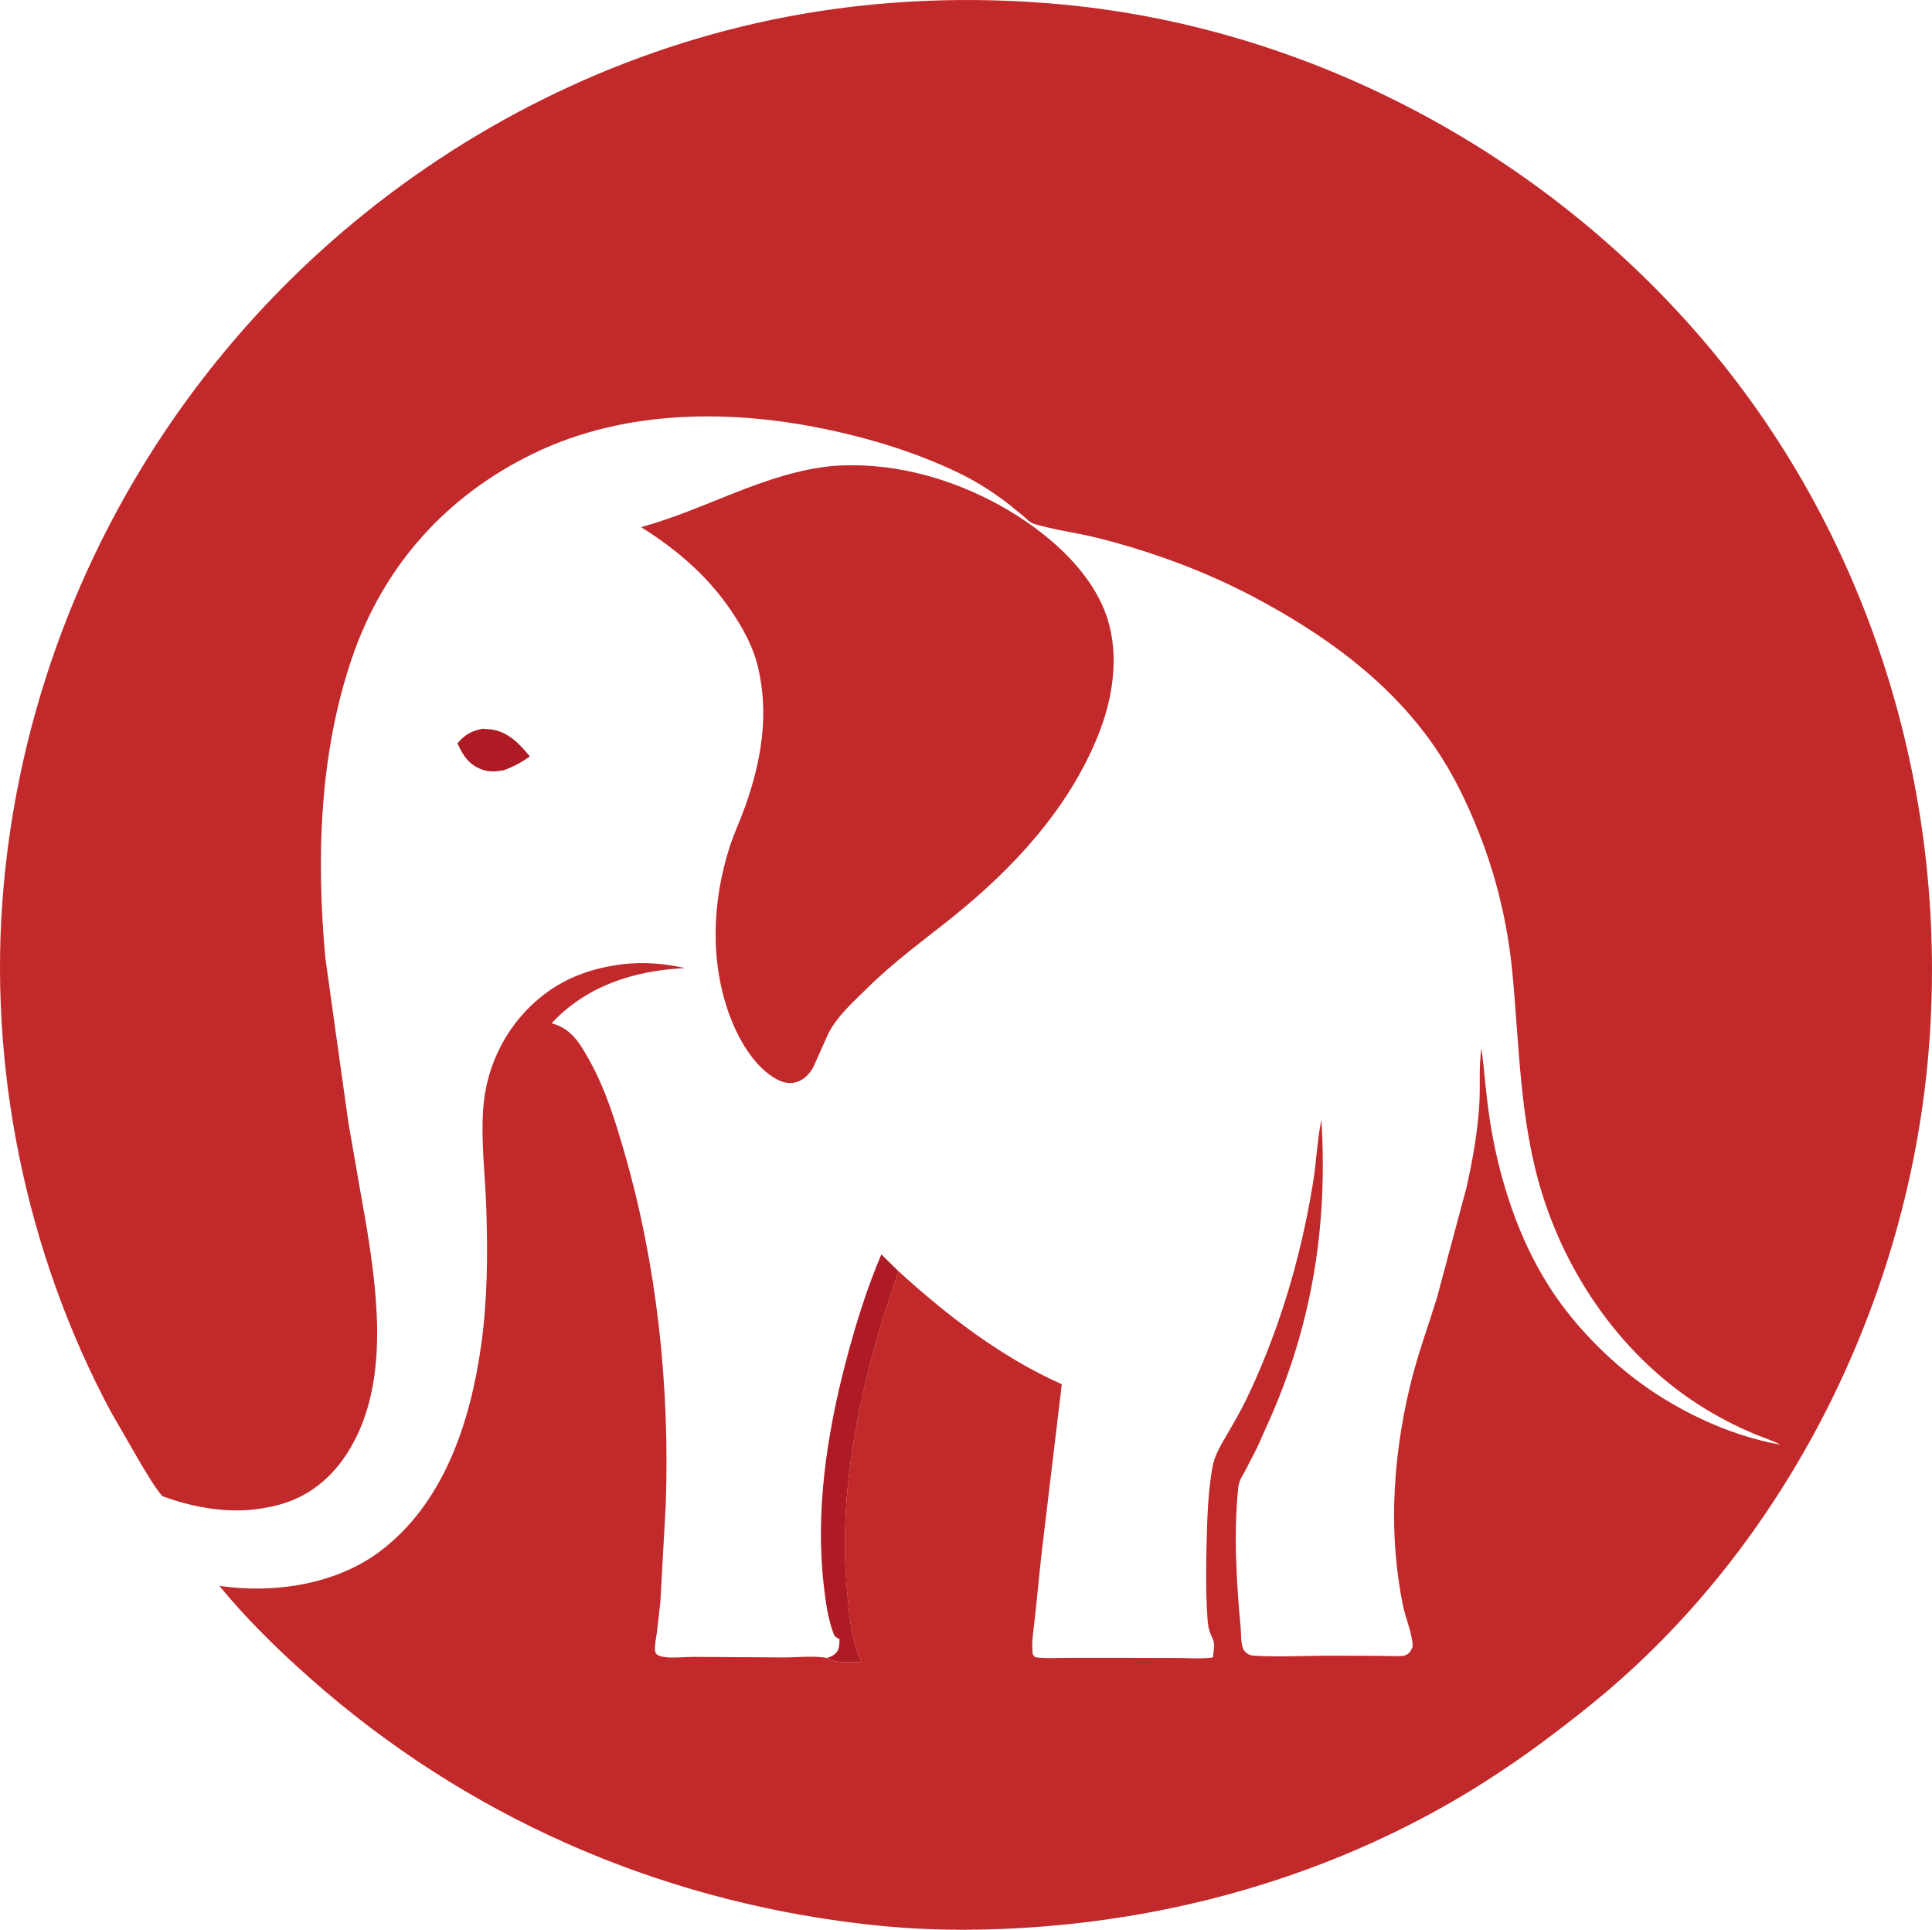 <?xml version="1.0" encoding="UTF-8"?>
<svg xmlns="http://www.w3.org/2000/svg" version="1.1" viewBox="0 0 1484.23 1482.27">
  <defs>
    <style>
      .cls-1 {
        fill: #c2292a;
      }

      .cls-2 {
        fill: #ae1b24;
      }
    </style>
  </defs>
  
  <g>
    <g id="katman_1">
      <path class="cls-2" d="M370.75,559.77l6.15.46c12.97,1.43,22.42,11.19,30.17,20.83-6.48,4.49-12.63,7.93-20.07,10.57-5.75,1.06-11.27,1.49-16.88-.59-9.94-3.69-14.59-10.94-18.71-20.12,6.03-6.76,10.39-9.36,19.34-11.15Z"/>
      <path class="cls-2" d="M635.39,1273.47c2.34-.7,4.46-1.62,6.32-3.25,3.25-2.86,3.15-7.22,3.25-11.18-2.29-1.16-3.67-1.8-4.62-4.31-4.29-11.34-6.07-24.55-7.45-36.54-6.64-57.62,2.34-116.7,16.97-172.47,7.33-27.92,15.91-55.6,27.2-82.19l13.19,12.9-13.2,40c-20.03,67.43-32.8,137.26-26.09,207.73,1.65,17.35,3.1,36.62,10.91,52.46-7.14-.02-21.28,1.27-26.47-3.15Z"/>
      <path class="cls-1" d="M640.56,357.83c41.59-2.95,83.64,7.65,120.54,26.59,36.03,18.49,76.95,50.7,89.66,90.76,9.41,29.63,3.95,62.47-7.57,90.69-22.8,55.81-64.57,100.87-110.95,138.19-22.68,18.25-45.79,34.82-66.5,55.41-10.59,10.53-22.14,20.51-29.13,33.87l-11.96,26.67c-3.19,5.47-7.83,10.16-14.19,11.52-6.13,1.31-11.92-1.12-16.97-4.44-15.36-10.08-26.36-29.47-32.64-46.23-15.65-41.79-13.79-88.24-.31-130.29,3.36-10.49,8.12-20.45,11.81-30.81,12.51-35.16,18.65-70.67,9.95-107.51-3.23-13.66-9.64-26.05-17.1-37.83-18.62-29.43-43.33-51.18-72.73-69.54,50.29-13.64,95.45-42.16,148.09-47.05Z"/>
      <path class="cls-1" d="M690.24,976.44c37.81,34.34,78.57,65.83,125.47,86.82l-15.66,130.93-4.86,47.12c-.93,9.17-3.01,20.12-1.83,29.22l1.75,2.38c7.85,1.17,16.3.55,24.23.53l42.68-.02,43.96.12c8.58.04,17.36.8,25.87-.48.36-3.35,1.04-7.13.78-10.48-.25-3.25-2.43-6.5-3.41-9.6-1.22-3.86-1.48-7.98-1.73-11.99-1.22-19.2-.98-38.32-.49-57.53.48-18.88,1.13-38.11,4.49-56.74,1.62-8.99,6.62-17.1,11.16-24.89,5.21-8.93,10.37-17.83,14.88-27.15,9.06-18.73,16.91-38.07,23.84-57.69,12.36-34.97,21.47-72.15,27.38-108.77,2.57-15.91,3.12-32.15,6.37-47.94,4.9,78.61-6.38,152.7-37.62,225.28l-11.82,26.56-8.58,16.63c-2.69,4.91-5.3,8.53-5.87,14.22-3.61,35.42-1.37,71.78,1.9,107.16.44,4.73-.12,14.19,2.72,17.74,1.95,2.45,4.3,3.7,7.44,3.89,19.46,1.18,39.68-.06,59.23-.01l37.57.1c5.63.02,11.55.5,17.15.1,1.88-.13,3.43-.79,4.87-2.01,1.64-1.4,2.4-3.34,3.19-5.29-.32-10.34-5.78-22.29-7.8-32.71-5.02-25.89-7.13-51.87-6.39-78.23.87-30.68,5.27-61.13,12.58-90.93,5.47-22.32,13.3-43.73,20.14-65.62l22.91-85.48c4.66-21,8.55-42.84,9.77-64.32.78-13.75-.57-28.72,1.67-42.19,2.49,20.81,3.92,41.61,7.52,62.3,7.25,41.67,21.37,84.53,44.16,120.33,16.73,26.29,38.86,49.82,63.3,69.11,31.88,25.15,74.33,45.68,114.49,52.74-6.61-3.46-13.89-5.71-20.77-8.59-10.75-4.51-21.05-9.7-31.15-15.52-63.39-36.54-109.45-99.41-131.03-168.74-17.26-55.45-17.37-113.05-22.9-170.23-3.6-37.22-12.15-73.04-25.98-107.77-9.03-22.68-19.64-44.7-33.5-64.87-34.97-50.92-85.54-87.06-139.53-115.58-37.42-19.77-77.97-34.63-118.96-45-16.32-4.13-33.66-6.16-49.67-11.04-2.93-.89-5.55-3.8-7.82-5.76l-11.1-9.07c-12.4-9.65-25.7-18.02-39.9-24.79-30.64-14.62-63.44-24.89-96.56-32.1-75.48-16.42-157.91-16.6-228.71,17.64-66.91,32.35-115.25,86.04-139.42,156.46-25.34,73.82-27.73,153.84-20.74,230.9l17.75,126.95,14.07,80.52c9,55.75,17.12,123.72-15.32,173.66-9.01,13.87-21.1,25.62-35.98,33.02-10.95,5.45-22.25,8.05-34.31,9.58-23.32,2.96-49.63-1.96-71.44-10.14-6.29-7.54-11.21-16.25-16.34-24.59l-23.63-41.03C19.6,961.48-9.68,818.09,2.83,680.16c18.01-198.54,115.33-381.99,268.71-509.16C367.06,91.8,481.94,36.34,603.94,12.99,673.96-.41,745.8-3.2,816.72,3.5c193.95,18.34,376.86,118.18,500.37,268.16,125.38,152.23,182.79,352.04,163.46,547.7-18.34,185.64-109.91,368.49-255.09,487.31-36.97,30.26-75.32,57.85-117.02,81.26-93.97,52.76-198.72,83.06-305.91,91.74-42.04,3.41-85.08,3.7-127.08-.52-157.36-15.78-304.56-77.06-425.1-179.6-29.04-24.71-57.61-51.97-81.83-81.45,41.29,6.09,88.71-.78,122.7-25.98,49.6-36.78,70.04-99.6,78.34-158.26,4.93-34.81,5.2-70.66,4.03-105.74-.84-25.19-4.15-50.91-2.42-76.06,2.4-34.85,19.05-66.97,46.97-88.3,17.95-13.71,38.06-20.36,60.21-23.14,14.89-1.87,33.19-.59,47.72,2.99-38.56,1.86-75.35,13.38-102.33,42.4l1.06.29c14.9,4.25,21.61,16.57,28.61,29.29,11.8,21.41,19.02,44.75,25.83,68.12,25.43,87.31,35.39,180.97,32.22,271.82l-4.16,75.14-2.68,23.43c-.54,4.03-1.71,9.08-1.44,13.12.2,2.88,1.32,3.98,4.08,4.87,6.41,2.08,18.44.58,25.48.57l68.94.44c10.52.02,23.58-1.48,33.67.37,5.19,4.43,19.33,3.13,26.47,3.15-7.81-15.84-9.26-35.12-10.91-52.46-6.72-70.47,6.05-140.3,26.09-207.73l13.2-40Z"/>
    </g>
  </g>
</svg>